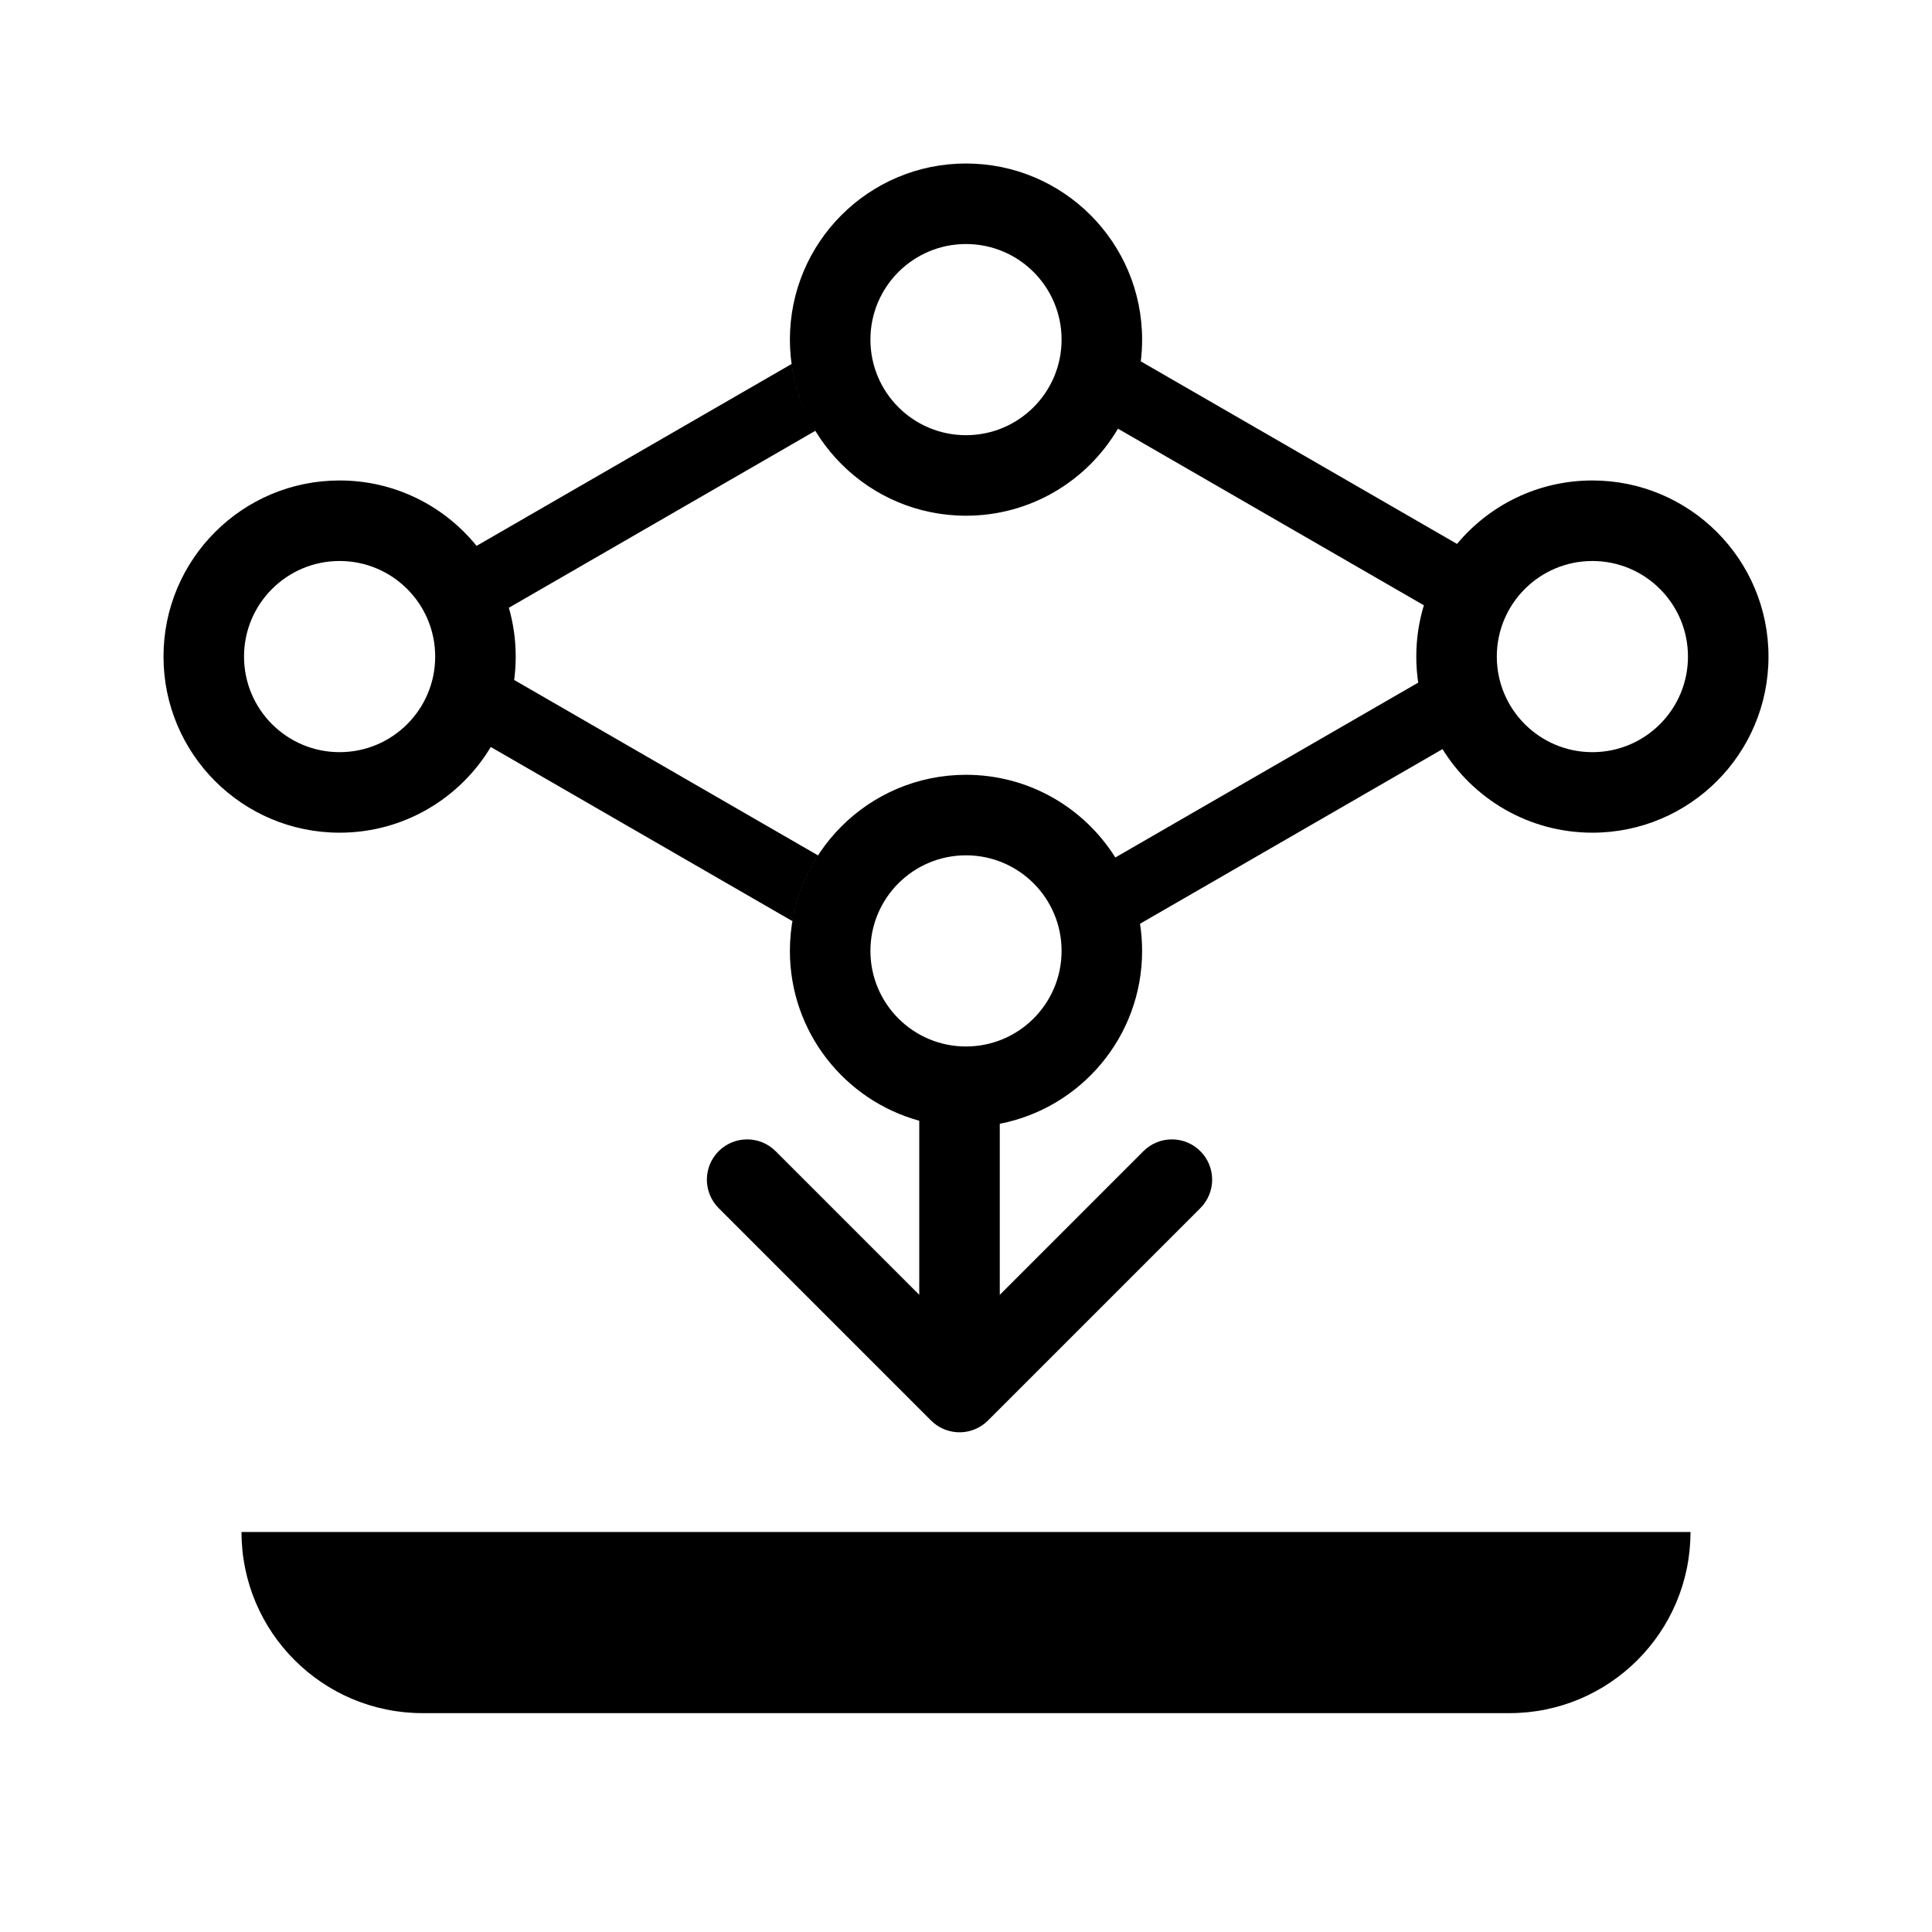 <svg width="256" height="256" viewBox="0 0 256 256" fill="none" xmlns="http://www.w3.org/2000/svg">
<path fill-rule="evenodd" clip-rule="evenodd" d="M104.665 45C104.665 32.112 115.112 21.665 128 21.665C140.888 21.665 151.335 32.112 151.335 45C151.335 45.975 151.275 46.935 151.159 47.879L193.064 72.072C197.344 66.935 203.79 63.665 211 63.665C223.888 63.665 234.335 74.112 234.335 87C234.335 99.888 223.888 110.335 211 110.335C202.543 110.335 195.136 105.836 191.043 99.1C191.076 99.154 191.109 99.207 191.142 99.261L151.059 122.403C151.241 123.575 151.335 124.777 151.335 126C151.335 137.357 143.222 146.819 132.476 148.906V171.571L151.509 152.537C153.593 150.454 156.97 150.454 159.054 152.537C161.137 154.621 161.137 157.999 159.054 160.082L130.955 188.181C130.813 188.326 130.662 188.464 130.503 188.593C129.739 189.215 128.842 189.594 127.916 189.729C127.524 189.787 127.129 189.8 126.738 189.77C125.51 189.678 124.308 189.162 123.368 188.223L123.342 188.197L95.228 160.082C93.144 157.999 93.144 154.621 95.228 152.537C97.311 150.454 100.689 150.454 102.772 152.537L121.806 171.571V148.504C111.925 145.79 104.665 136.743 104.665 126C104.665 113.112 115.112 102.665 128 102.665C136.341 102.665 143.66 107.041 147.786 113.623L187.918 90.452C187.934 90.555 187.95 90.657 187.966 90.759C187.768 89.535 187.665 88.28 187.665 87C187.665 84.637 188.016 82.355 188.67 80.205L148.135 56.802C144.081 63.703 136.582 68.335 128 68.335C115.112 68.335 104.665 57.888 104.665 45ZM128 32.335C121.005 32.335 115.335 38.005 115.335 45C115.335 51.995 121.005 57.665 128 57.665C134.995 57.665 140.665 51.995 140.665 45C140.665 38.005 134.995 32.335 128 32.335ZM63.148 72.331L104.887 48.233C105.331 51.438 106.426 54.435 108.034 57.086L67.427 80.531C68.018 82.585 68.335 84.755 68.335 87C68.335 88.051 68.266 89.086 68.131 90.1L108.392 113.344C106.714 115.939 105.536 118.888 104.997 122.054L65.03 98.979C60.953 105.782 53.508 110.335 45 110.335C32.112 110.335 21.665 99.888 21.665 87C21.665 74.112 32.112 63.665 45 63.665C52.33 63.665 58.87 67.045 63.148 72.331ZM32.335 87C32.335 80.005 38.005 74.335 45 74.335C51.995 74.335 57.665 80.005 57.665 87C57.665 93.995 51.995 99.665 45 99.665C38.005 99.665 32.335 93.995 32.335 87ZM115.335 126C115.335 119.005 121.005 113.335 128 113.335C134.995 113.335 140.665 119.005 140.665 126C140.665 132.995 134.995 138.665 128 138.665C121.005 138.665 115.335 132.995 115.335 126ZM211 74.335C204.005 74.335 198.335 80.005 198.335 87C198.335 93.995 204.005 99.665 211 99.665C217.995 99.665 223.665 93.995 223.665 87C223.665 80.005 217.995 74.335 211 74.335ZM32 203H224C224 216.255 213.255 227 200 227H56C42.745 227 32 216.255 32 203Z" fill="black"/>
</svg>
